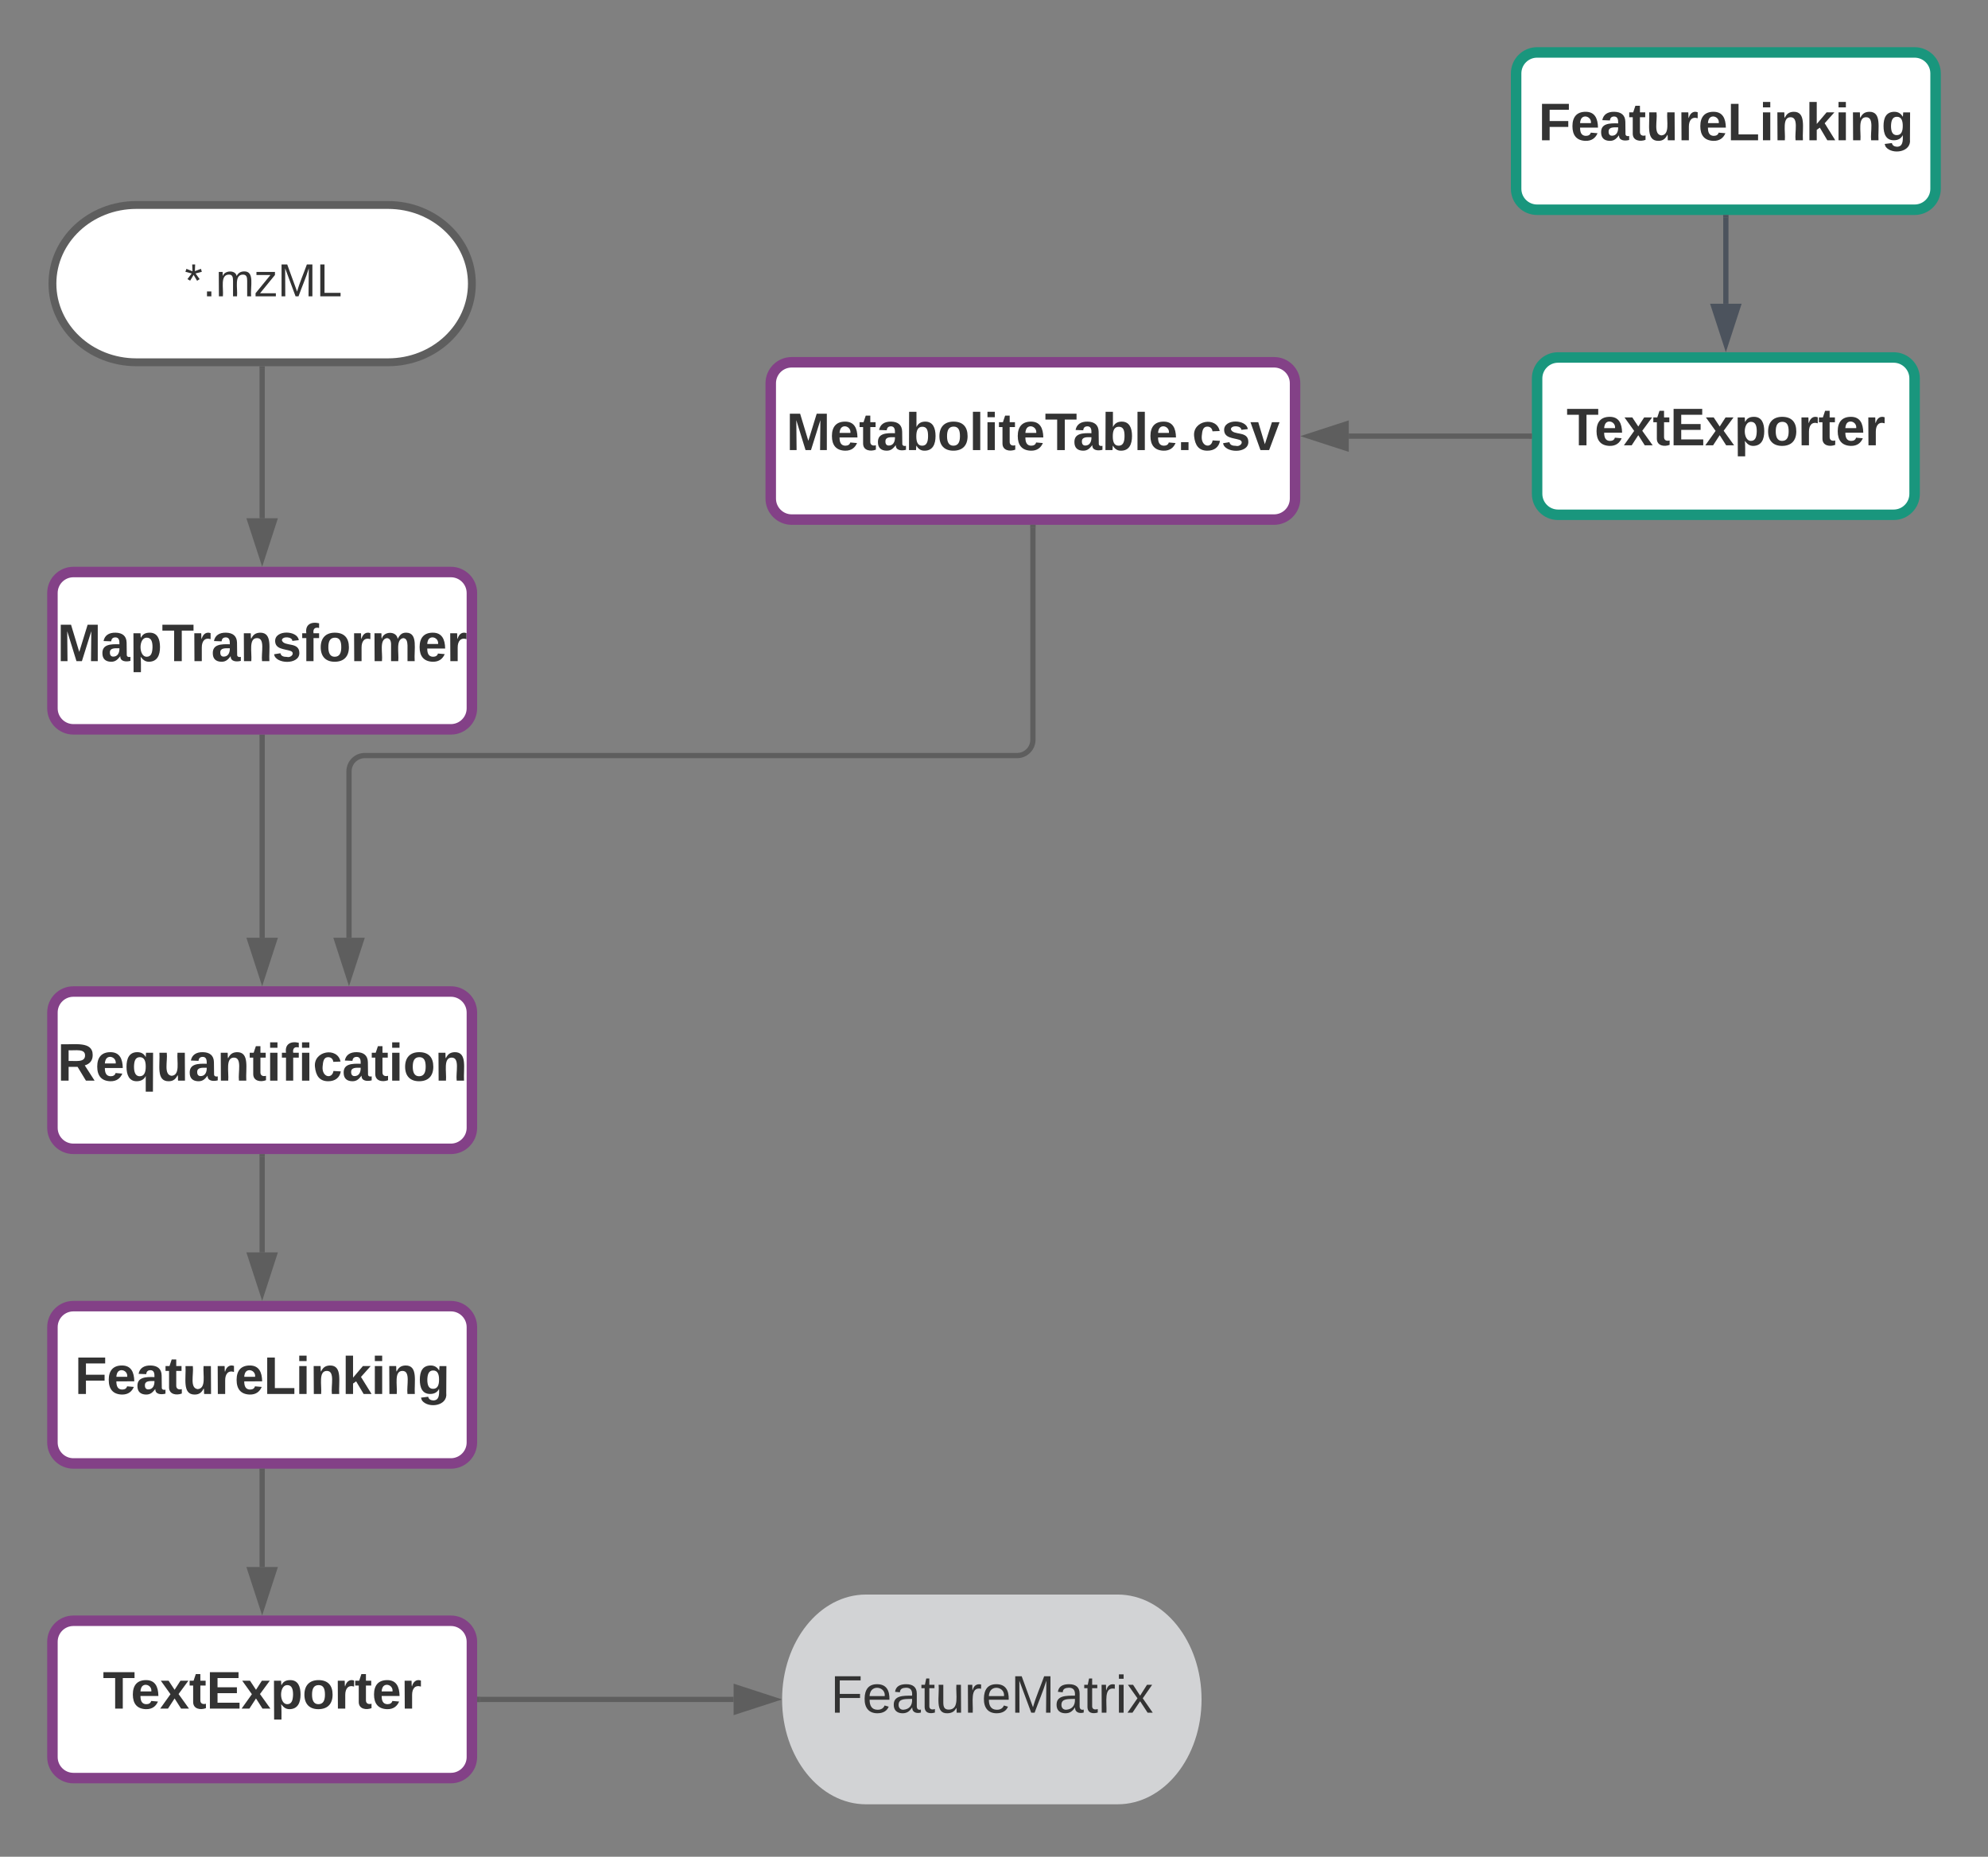 <svg xmlns="http://www.w3.org/2000/svg" xmlns:xlink="http://www.w3.org/1999/xlink" xmlns:lucid="lucid" width="758.33" height="708.17"><rect width="100%" height="100%" fill="#808080" stroke="none"/><g transform="translate(-361.667 -67.372)" lucid:page-tab-id="0_0"><path d="M381.67 453.55c0-4.42 3.58-8 8-8h144c4.4 0 8 3.58 8 8v44c0 4.4-3.6 8-8 8h-144c-4.42 0-8-3.6-8-8z" stroke="#834187" stroke-width="4" fill="#fff"/><use xlink:href="#a" transform="matrix(1,0,0,1,386.667,450.546) translate(-3.083 29)"/><path d="M461.67 348.55v76.5" stroke="#5e5e5e" stroke-width="2" fill="none"/><path d="M462.67 348.57h-2v-1.02h2z" stroke="#5e5e5e" stroke-width=".05" fill="#5e5e5e"/><path d="M461.67 440.3l-4.64-14.26h9.27z" stroke="#5e5e5e" stroke-width="2" fill="#5e5e5e"/><path d="M655.67 213.55c0-4.42 3.58-8 8-8h184c4.4 0 8 3.58 8 8v44c0 4.4-3.6 8-8 8h-184c-4.42 0-8-3.6-8-8z" stroke="#834187" stroke-width="4" fill="#fff"/><use xlink:href="#b" transform="matrix(1,0,0,1,660.667,210.546) translate(0.944 28.5)"/><path d="M381.67 293.55c0-4.42 3.58-8 8-8h144c4.4 0 8 3.58 8 8v44c0 4.4-3.6 8-8 8h-144c-4.42 0-8-3.6-8-8z" stroke="#834187" stroke-width="4" fill="#fff"/><use xlink:href="#c" transform="matrix(1,0,0,1,386.667,290.546) translate(-3.167 29)"/><path d="M755.67 268.55v81c0 3.3-2.7 6-6 6H500.8c-3.3 0-6 2.68-6 6v63.5" stroke="#5e5e5e" stroke-width="2" fill="none"/><path d="M756.67 268.57h-2v-1.02h2z" stroke="#5e5e5e" stroke-width=".05" fill="#5e5e5e"/><path d="M494.8 440.3l-4.62-14.26h9.27z" stroke="#5e5e5e" stroke-width="2" fill="#5e5e5e"/><path d="M381.67 573.55c0-4.42 3.58-8 8-8h144c4.4 0 8 3.58 8 8v44c0 4.4-3.6 8-8 8h-144c-4.42 0-8-3.6-8-8z" stroke="#834187" stroke-width="4" fill="#fff"/><use xlink:href="#d" transform="matrix(1,0,0,1,386.667,570.546) translate(3.528 28.5)"/><path d="M461.67 508.55v36.5" stroke="#5e5e5e" stroke-width="2" fill="none"/><path d="M462.67 508.57h-2v-1.02h2z" stroke="#5e5e5e" stroke-width=".05" fill="#5e5e5e"/><path d="M461.67 560.3l-4.64-14.26h9.27z" stroke="#5e5e5e" stroke-width="2" fill="#5e5e5e"/><path d="M381.67 693.55c0-4.42 3.58-8 8-8h144c4.4 0 8 3.58 8 8v44c0 4.4-3.6 8-8 8h-144c-4.42 0-8-3.6-8-8z" stroke="#834187" stroke-width="4" fill="#fff"/><use xlink:href="#e" transform="matrix(1,0,0,1,386.667,690.546) translate(14.222 28.5)"/><path d="M461.67 628.55v36.5" stroke="#5e5e5e" stroke-width="2" fill="none"/><path d="M462.67 628.57h-2v-1.02h2z" stroke="#5e5e5e" stroke-width=".05" fill="#5e5e5e"/><path d="M461.67 680.3l-4.64-14.26h9.27z" stroke="#5e5e5e" stroke-width="2" fill="#5e5e5e"/><path d="M544.67 715.55h96.83" stroke="#5e5e5e" stroke-width="2" fill="none"/><path d="M544.7 716.55h-1.03v-2h1.02z" stroke="#5e5e5e" stroke-width=".05" fill="#5e5e5e"/><path d="M656.76 715.55l-14.26 4.63v-9.27z" stroke="#5e5e5e" stroke-width="2" fill="#5e5e5e"/><path d="M461.67 208.05v57" stroke="#5e5e5e" stroke-width="2" fill="none"/><path d="M462.67 208.07h-2v-1.02h2z" stroke="#5e5e5e" stroke-width=".05" fill="#5e5e5e"/><path d="M461.67 280.3l-4.64-14.26h9.27z" stroke="#5e5e5e" stroke-width="2" fill="#5e5e5e"/><path d="M509.67 145.55c17.67 0 32 13.43 32 30 0 16.56-14.33 30-32 30h-96c-17.68 0-32-13.44-32-30 0-16.57 14.32-30 32-30z" stroke="#5e5e5e" stroke-width="3" fill="#fff"/><use xlink:href="#f" transform="matrix(1,0,0,1,386.667,150.546) translate(45.426 29.847)"/><path d="M788 675.55c17.67 0 32 17.9 32 40s-14.33 40-32 40h-96c-17.67 0-32-17.9-32-40s14.33-40 32-40z" stroke="#000" stroke-opacity="0" stroke-width="2" fill="#d2d3d5"/><use xlink:href="#g" transform="matrix(1,0,0,1,665,680.546) translate(13.472 40.062)"/><path d="M940 95.37c0-4.42 3.58-8 8-8h144c4.42 0 8 3.58 8 8v44c0 4.42-3.58 8-8 8H948c-4.42 0-8-3.58-8-8z" stroke="#19967d" stroke-width="4" fill="#fff"/><use xlink:href="#d" transform="matrix(1,0,0,1,945,92.372) translate(3.528 28.5)"/><path d="M948 211.72c0-4.42 3.58-8 8-8h128c4.42 0 8 3.58 8 8v44c0 4.42-3.58 8-8 8H956c-4.42 0-8-3.58-8-8z" stroke="#19967d" stroke-width="4" fill="#fff"/><use xlink:href="#e" transform="matrix(1,0,0,1,953,208.719) translate(6.222 28.5)"/><path d="M1020 150.37v32.85" stroke="#4c535d" stroke-width="2" fill="none"/><path d="M1021 150.4h-2v-1.03h2z" stroke="#4c535d" stroke-width=".05" fill="#4c535d"/><path d="M1020 198.48l-4.64-14.26h9.28z" stroke="#4c535d" stroke-width="2" fill="#4c535d"/><path d="M945 233.72h-68.83" stroke="#5e5e5e" stroke-width="2" fill="none"/><path d="M946 234.72h-1.03v-2H946z" stroke="#5e5e5e" stroke-width=".05" fill="#5e5e5e"/><path d="M860.9 233.72l14.27-4.64v9.27z" stroke="#5e5e5e" stroke-width="2" fill="#5e5e5e"/><defs><path fill="#333" d="M240-174c0 40-23 61-54 70L253 0h-59l-57-94H76V0H24v-248c93 4 217-23 216 74zM76-134c48-2 112 12 112-38 0-48-66-32-112-35v73" id="h"/><path fill="#333" d="M185-48c-13 30-37 53-82 52C43 2 14-33 14-96s30-98 90-98c62 0 83 45 84 108H66c0 31 8 55 39 56 18 0 30-7 34-22zm-45-69c5-46-57-63-70-21-2 6-4 13-4 21h74" id="i"/><path fill="#333" d="M84 4C32 4 15-41 15-95c0-55 18-99 73-99 29 0 47 12 58 34l2-30h48l-1 265h-49V-32C136-9 114 4 84 4zm21-34c32 0 41-29 41-66 0-36-9-64-40-64-33 0-39 30-40 65 0 43 13 65 39 65" id="j"/><path fill="#333" d="M85 4C-2 5 27-109 22-190h50c7 57-23 150 33 157 60-5 35-97 40-157h50l1 190h-47c-2-12 1-28-3-38-12 25-28 42-61 42" id="k"/><path fill="#333" d="M133-34C117-15 103 5 69 4 32 3 11-16 11-54c-1-60 55-63 116-61 1-26-3-47-28-47-18 1-26 9-28 27l-52-2c7-38 36-58 82-57s74 22 75 68l1 82c-1 14 12 18 25 15v27c-30 8-71 5-69-32zm-48 3c29 0 43-24 42-57-32 0-66-3-65 30 0 17 8 27 23 27" id="l"/><path fill="#333" d="M135-194c87-1 58 113 63 194h-50c-7-57 23-157-34-157-59 0-34 97-39 157H25l-1-190h47c2 12-1 28 3 38 12-26 28-41 61-42" id="m"/><path fill="#333" d="M115-3C79 11 28 4 28-45v-112H4v-33h27l15-45h31v45h36v33H77v99c-1 23 16 31 38 25v30" id="n"/><path fill="#333" d="M25-224v-37h50v37H25zM25 0v-190h50V0H25" id="o"/><path fill="#333" d="M121-226c-27-7-43 5-38 36h38v33H83V0H34v-157H6v-33h28c-9-59 32-81 87-68v32" id="p"/><path fill="#333" d="M190-63c-7 42-38 67-86 67-59 0-84-38-90-98-12-110 154-137 174-36l-49 2c-2-19-15-32-35-32-30 0-35 28-38 64-6 74 65 87 74 30" id="q"/><path fill="#333" d="M110-194c64 0 96 36 96 99 0 64-35 99-97 99-61 0-95-36-95-99 0-62 34-99 96-99zm-1 164c35 0 45-28 45-65 0-40-10-65-43-65-34 0-45 26-45 65 0 36 10 65 43 65" id="r"/><g id="a"><use transform="matrix(0.056,0,0,0.056,0,0)" xlink:href="#h"/><use transform="matrix(0.056,0,0,0.056,14.389,0)" xlink:href="#i"/><use transform="matrix(0.056,0,0,0.056,25.5,0)" xlink:href="#j"/><use transform="matrix(0.056,0,0,0.056,37.667,0)" xlink:href="#k"/><use transform="matrix(0.056,0,0,0.056,49.833,0)" xlink:href="#l"/><use transform="matrix(0.056,0,0,0.056,60.944,0)" xlink:href="#m"/><use transform="matrix(0.056,0,0,0.056,73.111,0)" xlink:href="#n"/><use transform="matrix(0.056,0,0,0.056,79.722,0)" xlink:href="#o"/><use transform="matrix(0.056,0,0,0.056,85.278,0)" xlink:href="#p"/><use transform="matrix(0.056,0,0,0.056,91.889,0)" xlink:href="#o"/><use transform="matrix(0.056,0,0,0.056,97.444,0)" xlink:href="#q"/><use transform="matrix(0.056,0,0,0.056,108.556,0)" xlink:href="#l"/><use transform="matrix(0.056,0,0,0.056,119.667,0)" xlink:href="#n"/><use transform="matrix(0.056,0,0,0.056,126.278,0)" xlink:href="#o"/><use transform="matrix(0.056,0,0,0.056,131.833,0)" xlink:href="#r"/><use transform="matrix(0.056,0,0,0.056,144,0)" xlink:href="#m"/></g><path fill="#333" d="M230 0l2-204L168 0h-37L68-204 70 0H24v-248h70l56 185 57-185h69V0h-46" id="s"/><path fill="#333" d="M135-194c52 0 70 43 70 98 0 56-19 99-73 100-30 1-46-15-58-35L72 0H24l1-261h50v104c11-23 29-37 60-37zM114-30c31 0 40-27 40-66 0-37-7-63-39-63s-41 28-41 65c0 36 8 64 40 64" id="t"/><path fill="#333" d="M25 0v-261h50V0H25" id="u"/><path fill="#333" d="M136-208V0H84v-208H4v-40h212v40h-80" id="v"/><path fill="#333" d="M24 0v-54h51V0H24" id="w"/><path fill="#333" d="M137-138c1-29-70-34-71-4 15 46 118 7 119 86 1 83-164 76-172 9l43-7c4 19 20 25 44 25 33 8 57-30 24-41C81-84 22-81 20-136c-2-80 154-74 161-7" id="x"/><path fill="#333" d="M128 0H69L1-190h53L99-40l48-150h52" id="y"/><g id="b"><use transform="matrix(0.056,0,0,0.056,0,0)" xlink:href="#s"/><use transform="matrix(0.056,0,0,0.056,16.611,0)" xlink:href="#i"/><use transform="matrix(0.056,0,0,0.056,27.722,0)" xlink:href="#n"/><use transform="matrix(0.056,0,0,0.056,34.333,0)" xlink:href="#l"/><use transform="matrix(0.056,0,0,0.056,45.444,0)" xlink:href="#t"/><use transform="matrix(0.056,0,0,0.056,57.611,0)" xlink:href="#r"/><use transform="matrix(0.056,0,0,0.056,69.778,0)" xlink:href="#u"/><use transform="matrix(0.056,0,0,0.056,75.333,0)" xlink:href="#o"/><use transform="matrix(0.056,0,0,0.056,80.889,0)" xlink:href="#n"/><use transform="matrix(0.056,0,0,0.056,87.5,0)" xlink:href="#i"/><use transform="matrix(0.056,0,0,0.056,98.611,0)" xlink:href="#v"/><use transform="matrix(0.056,0,0,0.056,109.278,0)" xlink:href="#l"/><use transform="matrix(0.056,0,0,0.056,120.389,0)" xlink:href="#t"/><use transform="matrix(0.056,0,0,0.056,132.556,0)" xlink:href="#u"/><use transform="matrix(0.056,0,0,0.056,138.111,0)" xlink:href="#i"/><use transform="matrix(0.056,0,0,0.056,149.222,0)" xlink:href="#w"/><use transform="matrix(0.056,0,0,0.056,154.778,0)" xlink:href="#q"/><use transform="matrix(0.056,0,0,0.056,165.889,0)" xlink:href="#x"/><use transform="matrix(0.056,0,0,0.056,177,0)" xlink:href="#y"/></g><path fill="#333" d="M135-194c53 0 70 44 70 98 0 56-19 98-73 100-31 1-45-17-59-34 3 33 2 69 2 105H25l-1-265h48c2 10 0 23 3 31 11-24 29-35 60-35zM114-30c33 0 39-31 40-66 0-38-9-64-40-64-56 0-55 130 0 130" id="z"/><path fill="#333" d="M135-150c-39-12-60 13-60 57V0H25l-1-190h47c2 13-1 29 3 40 6-28 27-53 61-41v41" id="A"/><path fill="#333" d="M220-157c-53 9-28 100-34 157h-49v-107c1-27-5-49-29-50C55-147 81-57 75 0H25l-1-190h47c2 12-1 28 3 38 10-53 101-56 108 0 13-22 24-43 59-42 82 1 51 116 57 194h-49v-107c-1-25-5-48-29-50" id="B"/><g id="c"><use transform="matrix(0.056,0,0,0.056,0,0)" xlink:href="#s"/><use transform="matrix(0.056,0,0,0.056,16.611,0)" xlink:href="#l"/><use transform="matrix(0.056,0,0,0.056,27.722,0)" xlink:href="#z"/><use transform="matrix(0.056,0,0,0.056,39.889,0)" xlink:href="#v"/><use transform="matrix(0.056,0,0,0.056,50.944,0)" xlink:href="#A"/><use transform="matrix(0.056,0,0,0.056,58.722,0)" xlink:href="#l"/><use transform="matrix(0.056,0,0,0.056,69.833,0)" xlink:href="#m"/><use transform="matrix(0.056,0,0,0.056,82,0)" xlink:href="#x"/><use transform="matrix(0.056,0,0,0.056,93.111,0)" xlink:href="#p"/><use transform="matrix(0.056,0,0,0.056,99.722,0)" xlink:href="#r"/><use transform="matrix(0.056,0,0,0.056,111.889,0)" xlink:href="#A"/><use transform="matrix(0.056,0,0,0.056,119.667,0)" xlink:href="#B"/><use transform="matrix(0.056,0,0,0.056,137.444,0)" xlink:href="#i"/><use transform="matrix(0.056,0,0,0.056,148.556,0)" xlink:href="#A"/></g><path fill="#333" d="M76-208v77h127v40H76V0H24v-248h183v40H76" id="C"/><path fill="#333" d="M24 0v-248h52v208h133V0H24" id="D"/><path fill="#333" d="M147 0L96-86 75-71V0H25v-261h50v150l67-79h53l-66 74L201 0h-54" id="E"/><path fill="#333" d="M195-6C206 82 75 100 31 46c-4-6-6-13-8-21l49-6c3 16 16 24 34 25 40 0 42-37 40-79-11 22-30 35-61 35-53 0-70-43-70-97 0-56 18-96 73-97 30 0 46 14 59 34l2-30h47zm-90-29c32 0 41-27 41-63 0-35-9-62-40-62-32 0-39 29-40 63 0 36 9 62 39 62" id="F"/><g id="d"><use transform="matrix(0.056,0,0,0.056,0,0)" xlink:href="#C"/><use transform="matrix(0.056,0,0,0.056,12.167,0)" xlink:href="#i"/><use transform="matrix(0.056,0,0,0.056,23.278,0)" xlink:href="#l"/><use transform="matrix(0.056,0,0,0.056,34.389,0)" xlink:href="#n"/><use transform="matrix(0.056,0,0,0.056,41,0)" xlink:href="#k"/><use transform="matrix(0.056,0,0,0.056,53.167,0)" xlink:href="#A"/><use transform="matrix(0.056,0,0,0.056,60.944,0)" xlink:href="#i"/><use transform="matrix(0.056,0,0,0.056,72.056,0)" xlink:href="#D"/><use transform="matrix(0.056,0,0,0.056,84.222,0)" xlink:href="#o"/><use transform="matrix(0.056,0,0,0.056,89.778,0)" xlink:href="#m"/><use transform="matrix(0.056,0,0,0.056,101.944,0)" xlink:href="#E"/><use transform="matrix(0.056,0,0,0.056,113.056,0)" xlink:href="#o"/><use transform="matrix(0.056,0,0,0.056,118.611,0)" xlink:href="#m"/><use transform="matrix(0.056,0,0,0.056,130.778,0)" xlink:href="#F"/></g><path fill="#333" d="M144 0l-44-69L55 0H2l70-98-66-92h53l41 62 40-62h54l-67 91 71 99h-54" id="G"/><path fill="#333" d="M24 0v-248h195v40H76v63h132v40H76v65h150V0H24" id="H"/><g id="e"><use transform="matrix(0.056,0,0,0.056,0,0)" xlink:href="#v"/><use transform="matrix(0.056,0,0,0.056,10.667,0)" xlink:href="#i"/><use transform="matrix(0.056,0,0,0.056,21.778,0)" xlink:href="#G"/><use transform="matrix(0.056,0,0,0.056,32.889,0)" xlink:href="#n"/><use transform="matrix(0.056,0,0,0.056,39.5,0)" xlink:href="#H"/><use transform="matrix(0.056,0,0,0.056,52.833,0)" xlink:href="#G"/><use transform="matrix(0.056,0,0,0.056,63.944,0)" xlink:href="#z"/><use transform="matrix(0.056,0,0,0.056,76.111,0)" xlink:href="#r"/><use transform="matrix(0.056,0,0,0.056,88.278,0)" xlink:href="#A"/><use transform="matrix(0.056,0,0,0.056,96.056,0)" xlink:href="#n"/><use transform="matrix(0.056,0,0,0.056,102.667,0)" xlink:href="#i"/><use transform="matrix(0.056,0,0,0.056,113.778,0)" xlink:href="#A"/></g><path fill="#333" d="M80-196l47-18 7 23-49 13 32 44-20 13-27-46-27 45-21-12 33-44-49-13 8-23 47 19-2-53h23" id="I"/><path fill="#333" d="M33 0v-38h34V0H33" id="J"/><path fill="#333" d="M210-169c-67 3-38 105-44 169h-31v-121c0-29-5-50-35-48C34-165 62-65 56 0H25l-1-190h30c1 10-1 24 2 32 10-44 99-50 107 0 11-21 27-35 58-36 85-2 47 119 55 194h-31v-121c0-29-5-49-35-48" id="K"/><path fill="#333" d="M9 0v-24l116-142H16v-24h144v24L44-24h123V0H9" id="L"/><path fill="#333" d="M240 0l2-218c-23 76-54 145-80 218h-23L58-218 59 0H30v-248h44l77 211c21-75 51-140 76-211h43V0h-30" id="M"/><path fill="#333" d="M30 0v-248h33v221h125V0H30" id="N"/><g id="f"><use transform="matrix(0.049,0,0,0.049,0,0)" xlink:href="#I"/><use transform="matrix(0.049,0,0,0.049,6.914,0)" xlink:href="#J"/><use transform="matrix(0.049,0,0,0.049,11.852,0)" xlink:href="#K"/><use transform="matrix(0.049,0,0,0.049,26.617,0)" xlink:href="#L"/><use transform="matrix(0.049,0,0,0.049,35.506,0)" xlink:href="#M"/><use transform="matrix(0.049,0,0,0.049,50.272,0)" xlink:href="#N"/></g><path fill="#333" d="M63-220v92h138v28H63V0H30v-248h175v28H63" id="O"/><path fill="#333" d="M100-194c63 0 86 42 84 106H49c0 40 14 67 53 68 26 1 43-12 49-29l28 8c-11 28-37 45-77 45C44 4 14-33 15-96c1-61 26-98 85-98zm52 81c6-60-76-77-97-28-3 7-6 17-6 28h103" id="P"/><path fill="#333" d="M141-36C126-15 110 5 73 4 37 3 15-17 15-53c-1-64 63-63 125-63 3-35-9-54-41-54-24 1-41 7-42 31l-33-3c5-37 33-52 76-52 45 0 72 20 72 64v82c-1 20 7 32 28 27v20c-31 9-61-2-59-35zM48-53c0 20 12 33 32 33 41-3 63-29 60-74-43 2-92-5-92 41" id="Q"/><path fill="#333" d="M59-47c-2 24 18 29 38 22v24C64 9 27 4 27-40v-127H5v-23h24l9-43h21v43h35v23H59v120" id="R"/><path fill="#333" d="M84 4C-5 8 30-112 23-190h32v120c0 31 7 50 39 49 72-2 45-101 50-169h31l1 190h-30c-1-10 1-25-2-33-11 22-28 36-60 37" id="S"/><path fill="#333" d="M114-163C36-179 61-72 57 0H25l-1-190h30c1 12-1 29 2 39 6-27 23-49 58-41v29" id="T"/><path fill="#333" d="M24-231v-30h32v30H24zM24 0v-190h32V0H24" id="U"/><path fill="#333" d="M141 0L90-78 38 0H4l68-98-65-92h35l48 74 47-74h35l-64 92 68 98h-35" id="V"/><g id="g"><use transform="matrix(0.056,0,0,0.056,0,0)" xlink:href="#O"/><use transform="matrix(0.056,0,0,0.056,12.167,0)" xlink:href="#P"/><use transform="matrix(0.056,0,0,0.056,23.278,0)" xlink:href="#Q"/><use transform="matrix(0.056,0,0,0.056,34.389,0)" xlink:href="#R"/><use transform="matrix(0.056,0,0,0.056,39.944,0)" xlink:href="#S"/><use transform="matrix(0.056,0,0,0.056,51.056,0)" xlink:href="#T"/><use transform="matrix(0.056,0,0,0.056,57.667,0)" xlink:href="#P"/><use transform="matrix(0.056,0,0,0.056,68.778,0)" xlink:href="#M"/><use transform="matrix(0.056,0,0,0.056,85.389,0)" xlink:href="#Q"/><use transform="matrix(0.056,0,0,0.056,96.5,0)" xlink:href="#R"/><use transform="matrix(0.056,0,0,0.056,102.056,0)" xlink:href="#T"/><use transform="matrix(0.056,0,0,0.056,108.667,0)" xlink:href="#U"/><use transform="matrix(0.056,0,0,0.056,113.056,0)" xlink:href="#V"/></g></defs></g></svg>
